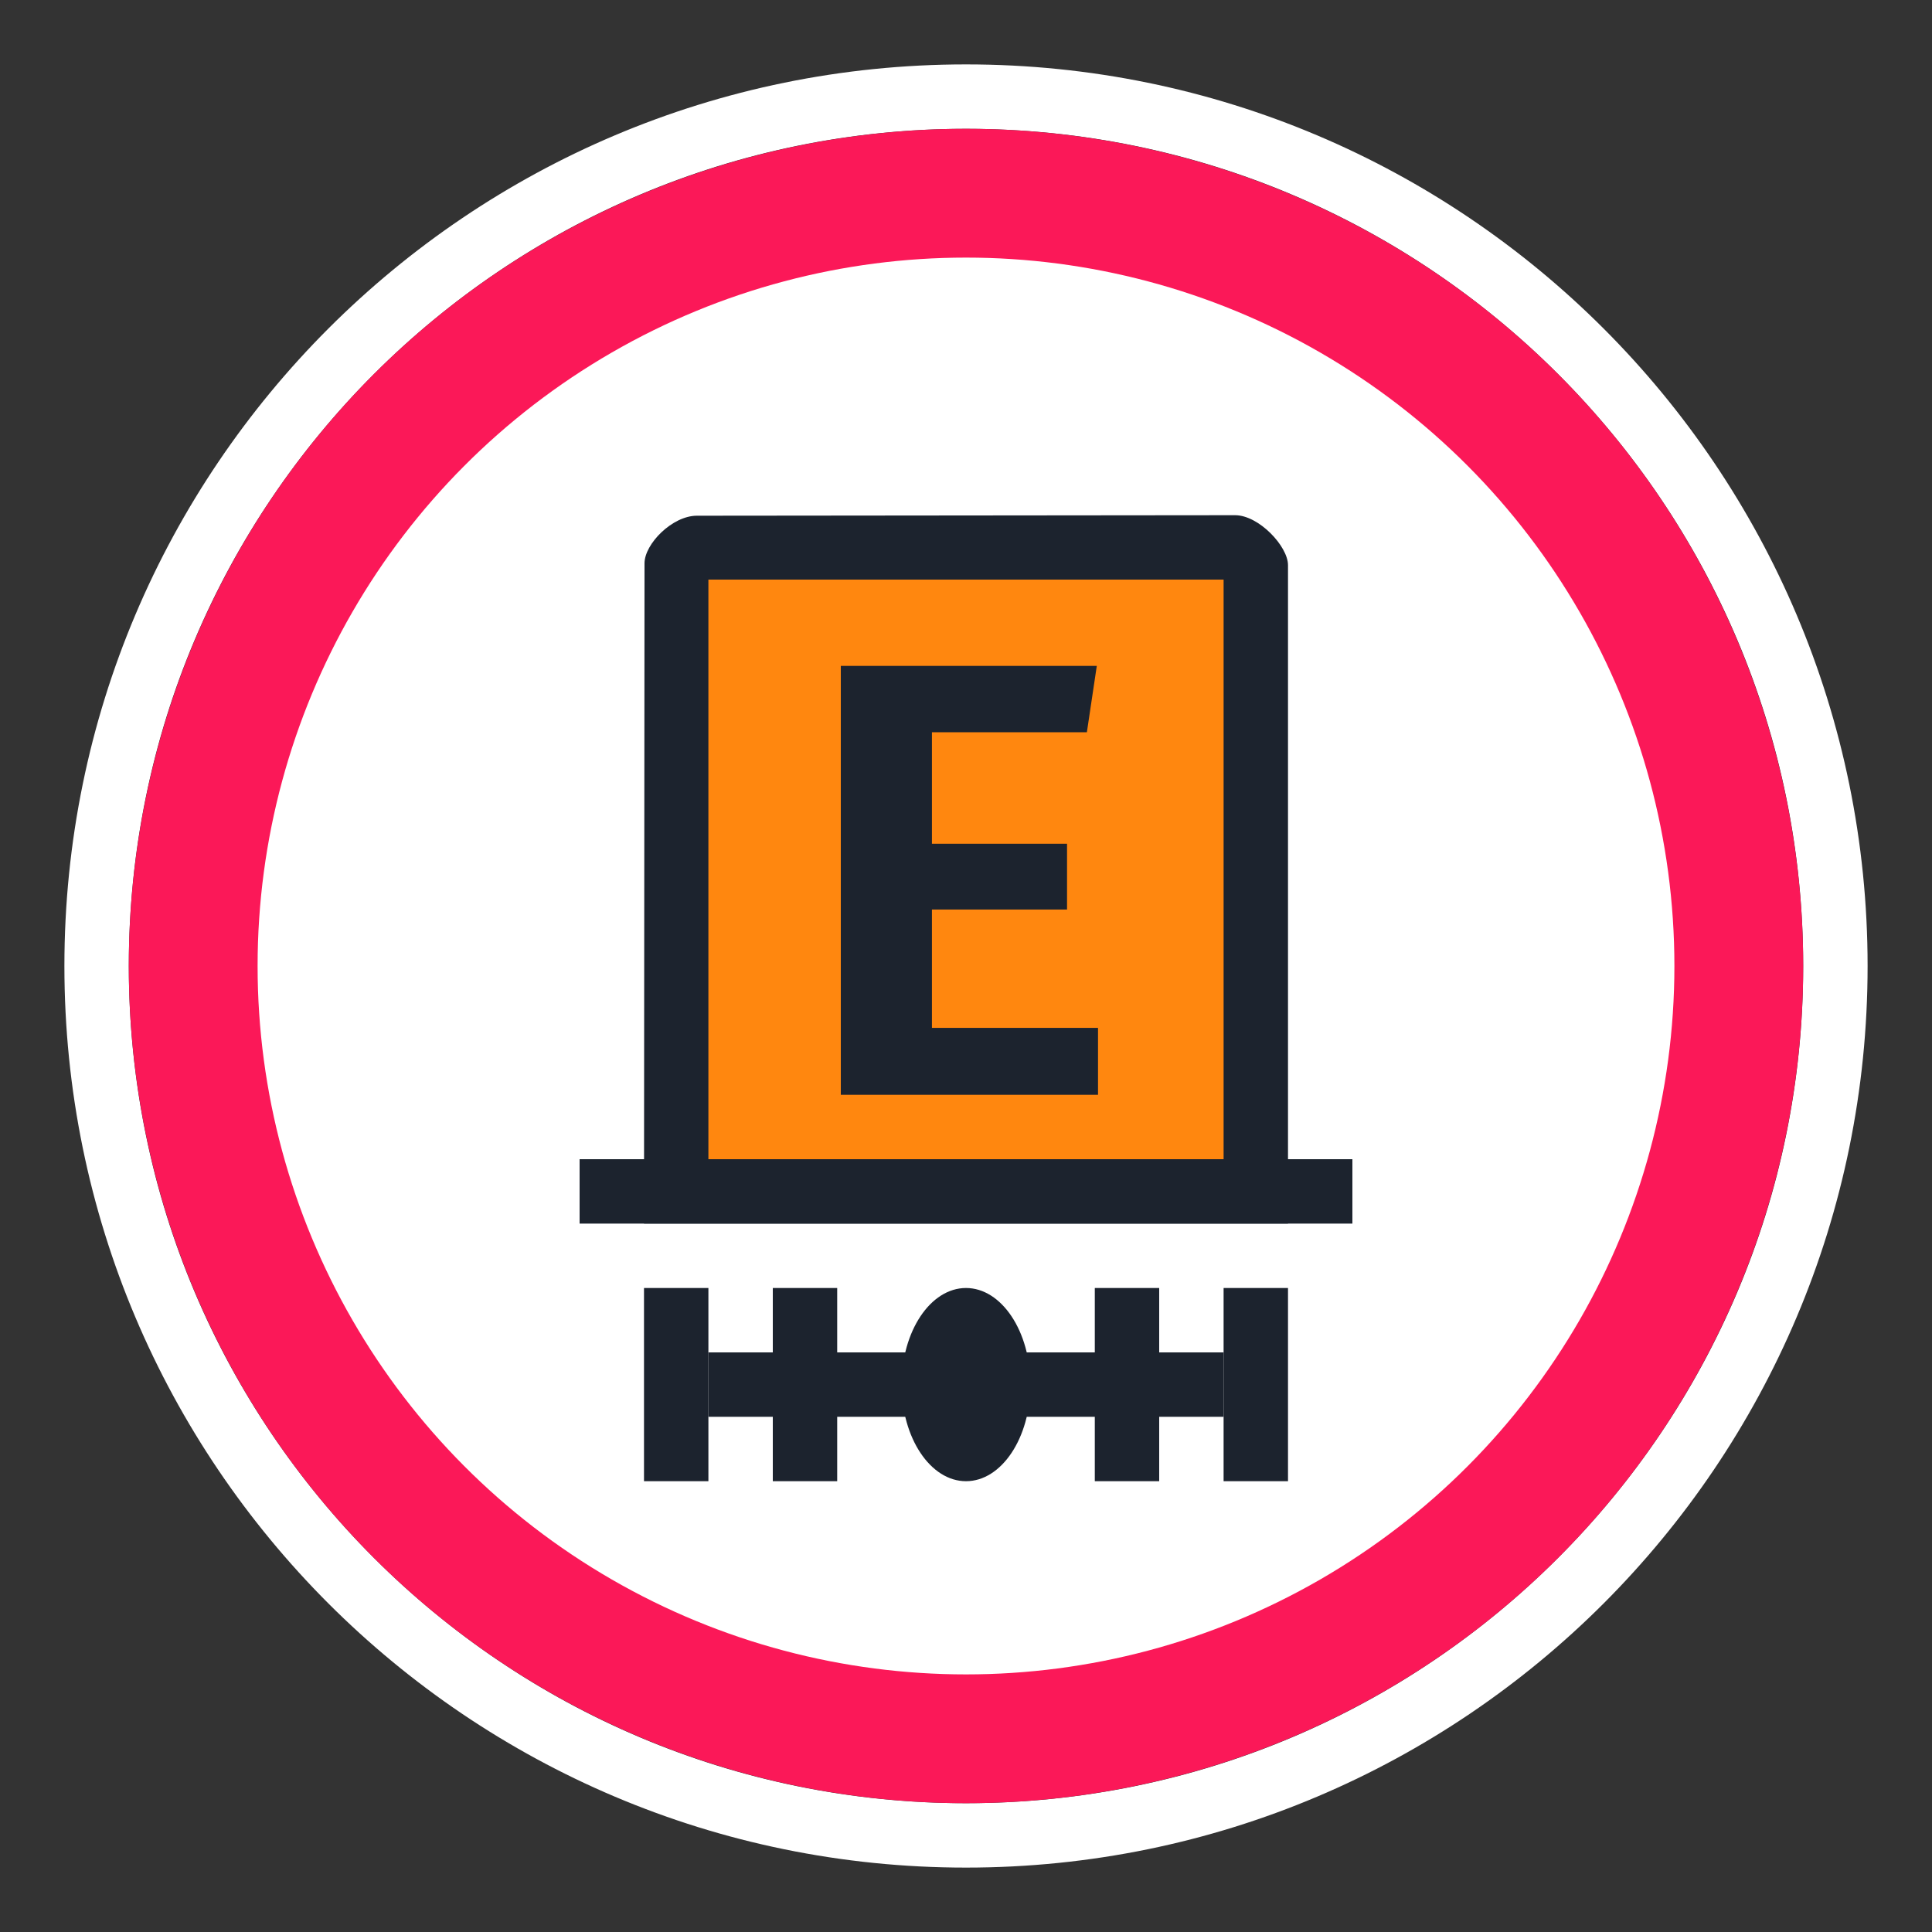 <svg width="30" height="30" viewBox="0 0 30 30" fill="none" xmlns="http://www.w3.org/2000/svg">
<rect x="0" y="0" width="30" height="30" fill="#333333" stroke="none"/>
<path fill-rule="evenodd" clip-rule="evenodd" d="M29 15C29 22.732 22.732 29 15 29C7.268 29 1 22.732 1 15C1 7.268 7.268 1 15 1C22.732 1 29 7.268 29 15ZM15 28C22.18 28 28 22.18 28 15C28 7.82 22.18 2 15 2C7.82 2 2 7.82 2 15C2 22.18 7.82 28 15 28Z" fill="white"/>
<circle cx="15" cy="15" r="13" fill="#FB1858"/>
<circle cx="15" cy="15" r="11" fill="white"/>
<path d="M10 19H20V8.776C20 8.483 19.547 8 19.178 8L10.821 8.008C10.44 8.008 10.008 8.446 10.008 8.747L10 19Z" fill="#1C232E"/>
<path d="M11 9V18H19V9H11Z" fill="#FF870F"/>
<path d="M9 18V19H21V18H9Z" fill="#1C232E"/>
<path d="M15 23C15.552 23 16 22.328 16 21.5C16 20.672 15.552 20 15 20C14.448 20 14 20.672 14 21.5C14 22.328 14.448 23 15 23Z" fill="#1C232E"/>
<path d="M11 20H10V23H11V20Z" fill="#1C232E"/>
<path d="M13 20H12V23H13V20Z" fill="#1C232E"/>
<path d="M20 20H19V23H20V20Z" fill="#1C232E"/>
<path d="M18 20H17V23H18V20Z" fill="#1C232E"/>
<path d="M19 21H11V22H19V21Z" fill="#1C232E"/>
<path d="M16.877 11.37H14.471V13.102H16.569V14.123H14.471V15.961H17.05V17H13.056V10.34H17.031L16.877 11.37Z" fill="#1C232E"/>
</svg>
